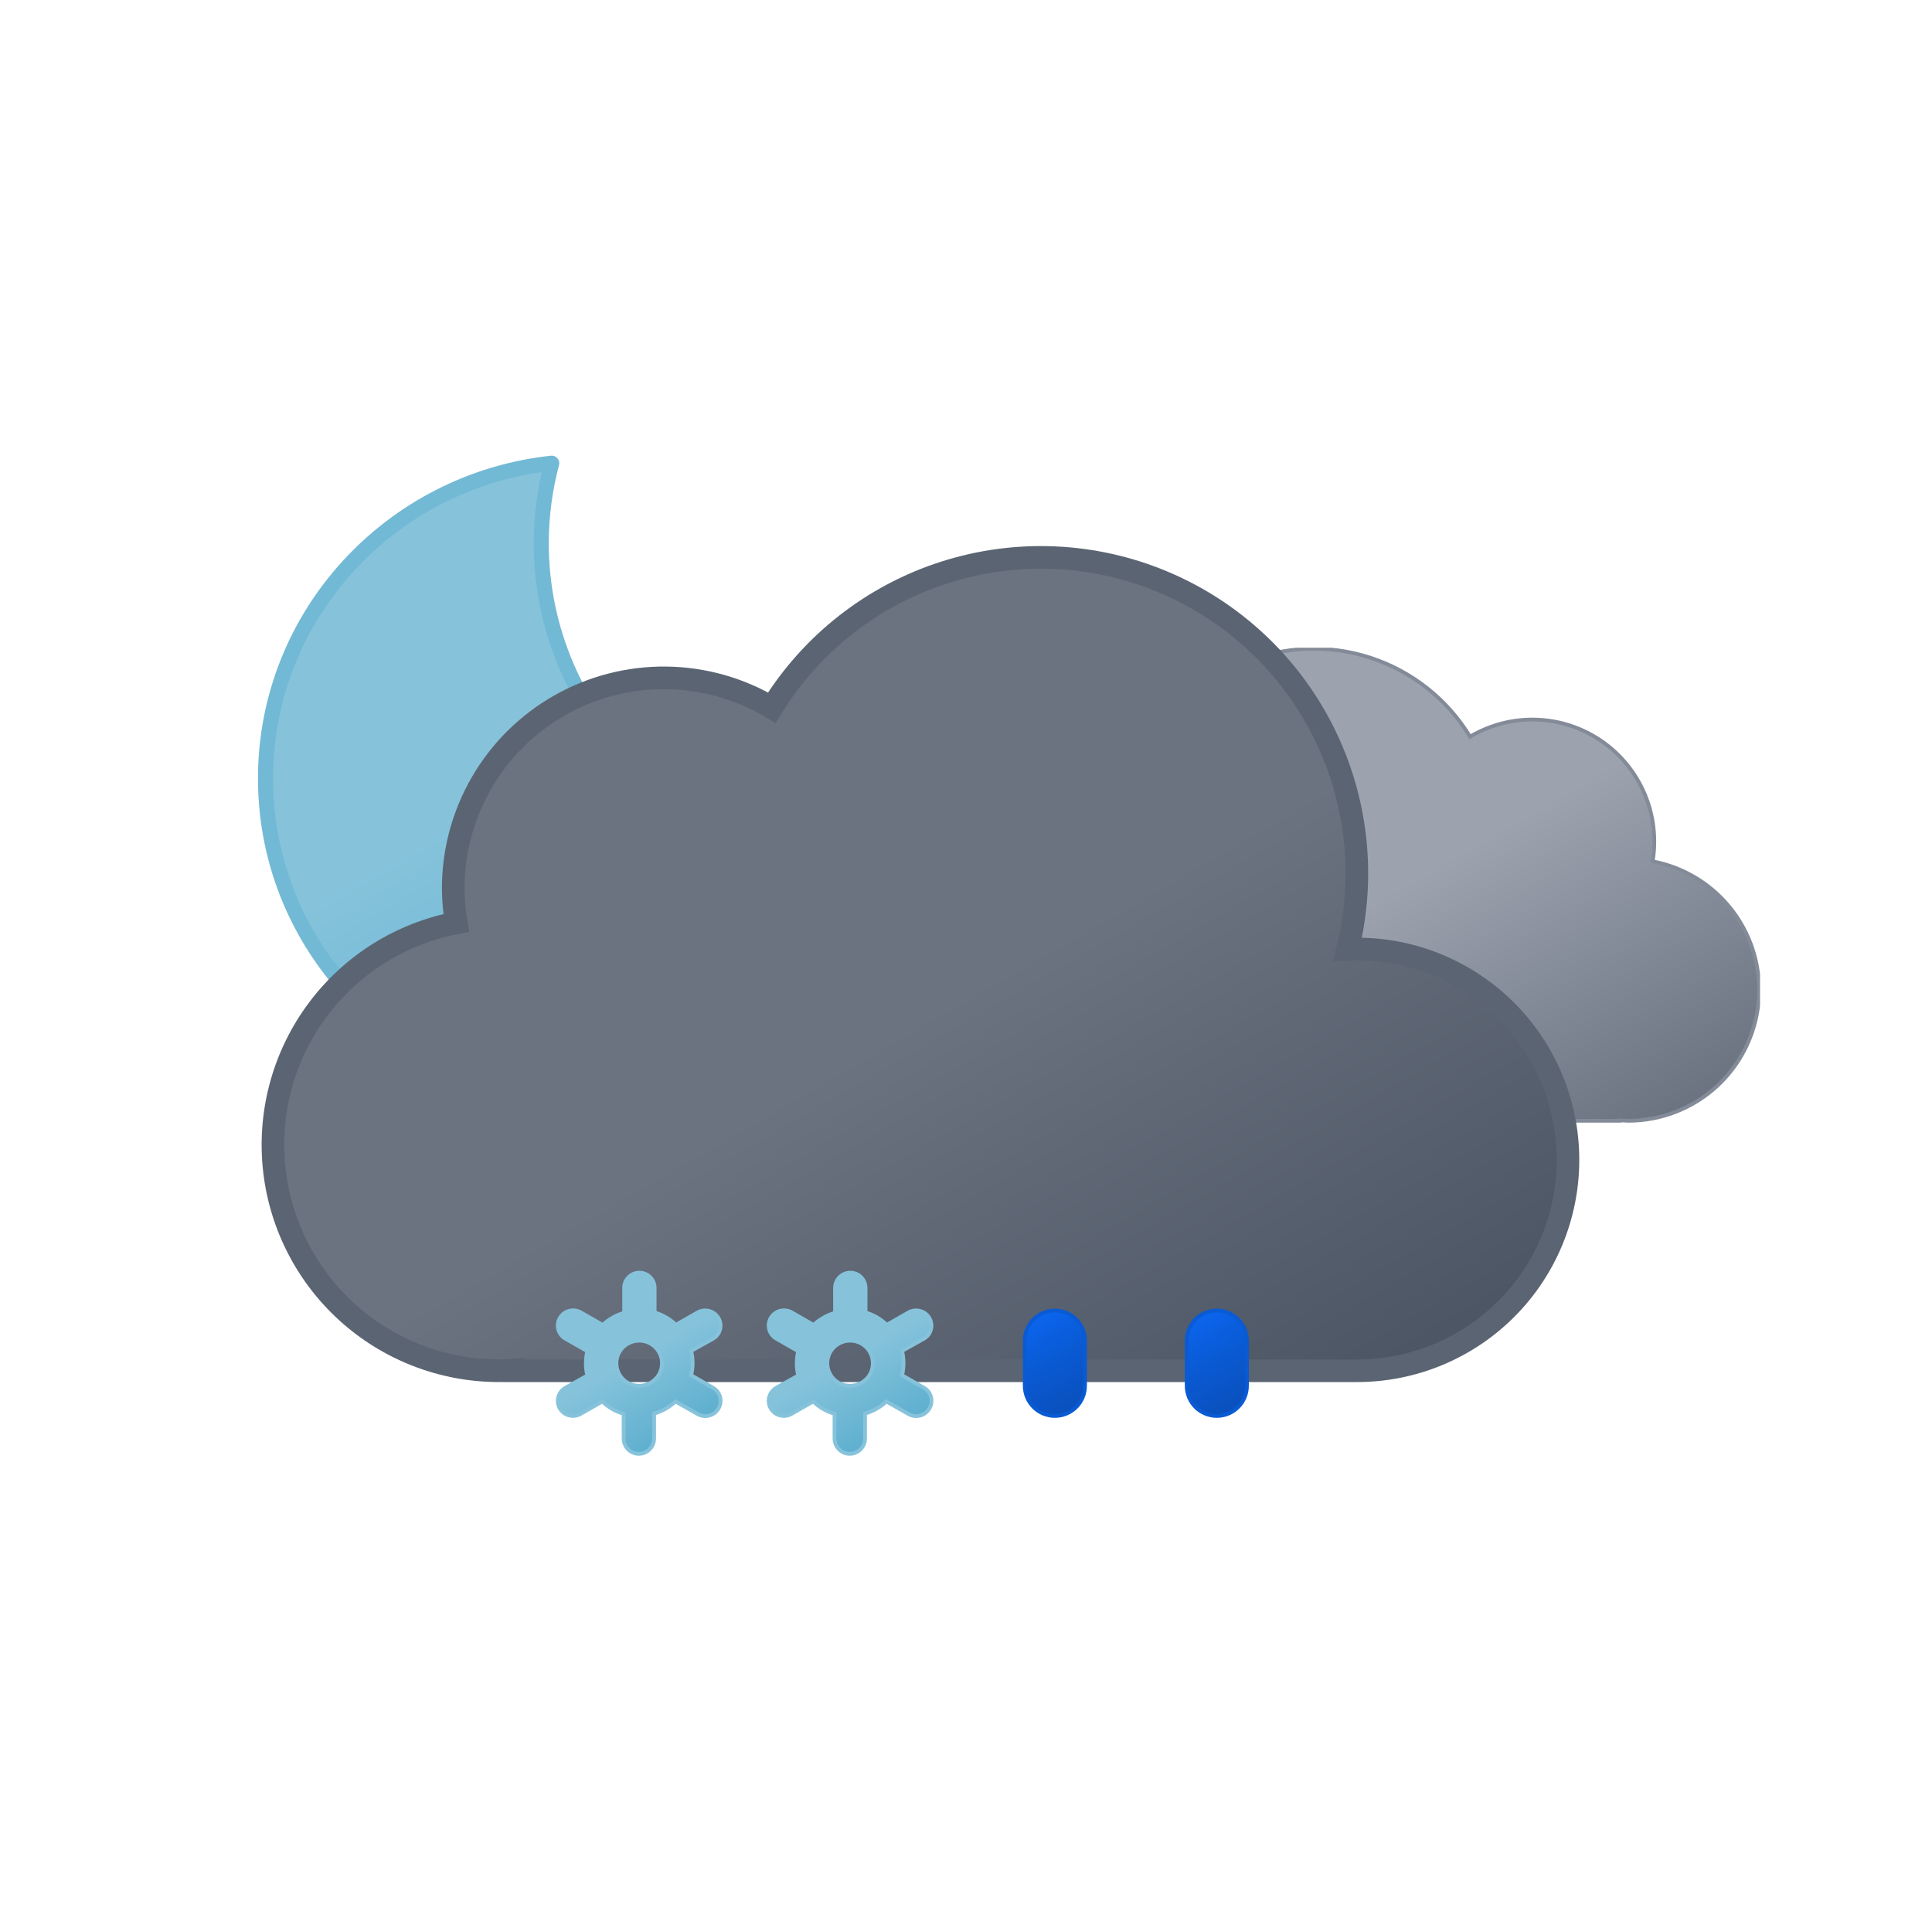 <svg width="513" height="512" viewBox="0 0 513 512" fill="none" xmlns="http://www.w3.org/2000/svg">
<g clip-path="url(#clip0_72008_15538)">
<g clip-path="url(#clip1_72008_15538)">
<path d="M229.12 228.4C181.95 228.4 143.71 190.67 143.71 144.14C143.731 137.003 144.668 129.898 146.5 123C103.77 127.61 70.5 163.33 70.5 206.73C70.5 253.27 108.74 291 155.91 291C174.715 291.073 193.015 284.919 207.955 273.499C222.895 262.079 233.635 246.035 238.5 227.87C235.385 228.214 232.254 228.39 229.12 228.4Z" fill="url(#paint0_linear_72008_15538)" stroke="#72B9D5" stroke-width="4" stroke-linecap="round" stroke-linejoin="round"/>
</g>
<g clip-path="url(#clip2_72008_15538)">
<g clip-path="url(#clip3_72008_15538)">
<path d="M267.84 265.18C267.84 273.783 271.258 282.035 277.341 288.118C280.354 291.131 283.93 293.52 287.866 295.15C291.801 296.781 296.02 297.62 300.28 297.62H430.03V297.5C430.8 297.5 431.56 297.62 432.34 297.62C440.993 297.622 449.336 294.395 455.736 288.571C462.136 282.747 466.133 274.744 466.944 266.129C467.756 257.514 465.324 248.906 460.124 241.989C454.925 235.072 447.331 230.344 438.83 228.73C439.835 222.644 439.08 216.397 436.655 210.726C434.23 205.054 430.236 200.193 425.141 196.714C420.047 193.236 414.066 191.285 407.9 191.091C401.735 190.897 395.643 192.468 390.34 195.62C384.296 185.674 374.883 178.229 363.813 174.638C352.744 171.048 340.753 171.55 330.022 176.054C319.291 180.558 310.534 188.765 305.344 199.181C300.153 209.597 298.874 221.53 301.74 232.81C301.25 232.81 300.74 232.74 300.28 232.74C296.02 232.74 291.801 233.579 287.866 235.209C283.93 236.839 280.354 239.229 277.341 242.241C271.258 248.325 267.84 256.576 267.84 265.18Z" fill="url(#paint1_linear_72008_15538)" stroke="#848B98" stroke-miterlimit="10"/>
</g>
<g clip-path="url(#clip4_72008_15538)">
<path d="M360.341 252C359.491 252 358.661 252.09 357.811 252.13C362.635 232.702 360.354 212.19 351.38 194.297C342.406 176.403 327.33 162.308 308.874 154.556C290.419 146.804 269.8 145.906 250.74 152.025C231.68 158.143 215.436 170.874 204.941 187.92C196.448 182.843 186.761 180.11 176.867 180.001C166.973 179.892 157.228 182.41 148.625 187.299C140.023 192.188 132.872 199.272 127.903 207.828C122.934 216.384 120.324 226.106 120.341 236C120.363 239.043 120.63 242.08 121.141 245.08C106.493 247.897 93.42 256.069 84.471 268.003C75.522 279.936 71.338 294.776 72.737 309.626C74.136 324.477 81.016 338.274 92.036 348.327C103.055 358.379 117.424 363.967 132.341 364C133.691 364 135.011 363.89 136.341 363.8V364H360.341C375.193 364 389.437 358.1 399.939 347.598C410.441 337.096 416.341 322.852 416.341 308C416.341 293.148 410.441 278.904 399.939 268.402C389.437 257.9 375.193 252 360.341 252Z" fill="url(#paint2_linear_72008_15538)" stroke="#5B6472" stroke-width="6" stroke-miterlimit="10"/>
</g>
</g>
</g>
<path d="M189.307 368.5L183.527 365.2C184.042 363.074 184.042 360.856 183.527 358.73L189.307 355.5C189.763 355.24 190.164 354.892 190.486 354.476C190.808 354.061 191.045 353.586 191.183 353.079C191.322 352.572 191.359 352.043 191.293 351.521C191.226 351 191.058 350.496 190.797 350.04C190.264 349.104 189.382 348.417 188.344 348.128C187.306 347.84 186.197 347.974 185.257 348.5L179.467 351.8C178.672 351.029 177.785 350.357 176.827 349.8C175.881 349.257 174.874 348.827 173.827 348.52V342C173.827 340.926 173.4 339.896 172.641 339.136C171.881 338.377 170.851 337.95 169.777 337.95C168.703 337.95 167.673 338.377 166.913 339.136C166.154 339.896 165.727 340.926 165.727 342V348.6C163.605 349.221 161.657 350.327 160.037 351.83L154.217 348.5C153.752 348.232 153.239 348.057 152.707 347.987C152.175 347.917 151.634 347.953 151.116 348.092C150.597 348.232 150.111 348.472 149.686 348.799C149.261 349.127 148.904 349.535 148.637 350C148.371 350.461 148.2 350.969 148.133 351.497C148.066 352.024 148.105 352.559 148.248 353.071C148.39 353.583 148.633 354.062 148.963 354.479C149.292 354.896 149.702 355.243 150.167 355.5L155.947 358.8C155.432 360.926 155.432 363.144 155.947 365.27L150.167 368.5C149.702 368.757 149.292 369.104 148.963 369.522C148.633 369.939 148.39 370.417 148.248 370.929C148.105 371.441 148.066 371.977 148.133 372.504C148.2 373.031 148.371 373.54 148.637 374C148.999 374.611 149.514 375.117 150.131 375.468C150.749 375.818 151.447 376.002 152.157 376C152.859 375.999 153.549 375.813 154.157 375.46L159.947 372.16C160.742 372.932 161.629 373.603 162.587 374.16C163.533 374.7 164.54 375.127 165.587 375.43V382C165.587 383.074 166.014 384.104 166.773 384.864C167.533 385.623 168.563 386.05 169.637 386.05C170.711 386.05 171.741 385.623 172.501 384.864C173.26 384.104 173.687 383.074 173.687 382V375.39C175.805 374.769 177.75 373.663 179.367 372.16L185.257 375.5C185.865 375.853 186.554 376.039 187.257 376.04C187.967 376.042 188.665 375.858 189.282 375.508C189.9 375.157 190.415 374.651 190.777 374.04C191.051 373.582 191.231 373.073 191.306 372.544C191.38 372.015 191.348 371.476 191.211 370.96C191.074 370.444 190.835 369.96 190.508 369.537C190.181 369.115 189.772 368.762 189.307 368.5ZM166.697 367.2C166.012 366.808 165.411 366.285 164.929 365.66C164.446 365.036 164.092 364.322 163.886 363.561C163.68 362.799 163.626 362.004 163.727 361.222C163.829 360.439 164.083 359.684 164.477 359C165.017 358.084 165.788 357.325 166.713 356.799C167.637 356.273 168.683 355.997 169.747 356C170.799 356.006 171.832 356.282 172.747 356.8C173.432 357.192 174.033 357.715 174.515 358.34C174.997 358.964 175.352 359.678 175.558 360.44C175.764 361.201 175.818 361.996 175.717 362.779C175.615 363.561 175.36 364.316 174.967 365C174.149 366.375 172.826 367.375 171.28 367.786C169.735 368.197 168.089 367.987 166.697 367.2Z" fill="url(#paint3_linear_72008_15538)" stroke="#86C3DB" stroke-miterlimit="10"/>
<path d="M245.307 368.5L239.527 365.2C240.042 363.074 240.042 360.856 239.527 358.73L245.307 355.5C245.763 355.24 246.164 354.892 246.486 354.476C246.808 354.061 247.045 353.586 247.183 353.079C247.322 352.572 247.359 352.043 247.293 351.521C247.226 351 247.058 350.496 246.797 350.04C246.264 349.104 245.382 348.417 244.344 348.128C243.306 347.84 242.197 347.974 241.257 348.5L235.467 351.8C234.672 351.029 233.785 350.357 232.827 349.8C231.881 349.257 230.874 348.827 229.827 348.52V342C229.827 340.926 229.4 339.896 228.641 339.136C227.881 338.377 226.851 337.95 225.777 337.95C224.703 337.95 223.673 338.377 222.913 339.136C222.154 339.896 221.727 340.926 221.727 342V348.6C219.605 349.221 217.657 350.327 216.037 351.83L210.217 348.5C209.752 348.232 209.239 348.057 208.707 347.987C208.175 347.917 207.634 347.953 207.116 348.092C206.597 348.232 206.111 348.472 205.686 348.799C205.261 349.127 204.904 349.535 204.637 350C204.371 350.461 204.2 350.969 204.133 351.497C204.066 352.024 204.105 352.559 204.248 353.071C204.39 353.583 204.633 354.062 204.963 354.479C205.292 354.896 205.702 355.243 206.167 355.5L211.947 358.8C211.432 360.926 211.432 363.144 211.947 365.27L206.167 368.5C205.702 368.757 205.292 369.104 204.963 369.522C204.633 369.939 204.39 370.417 204.248 370.929C204.105 371.441 204.066 371.977 204.133 372.504C204.2 373.031 204.371 373.54 204.637 374C204.999 374.611 205.514 375.117 206.131 375.468C206.749 375.818 207.447 376.002 208.157 376C208.859 375.999 209.549 375.813 210.157 375.46L215.947 372.16C216.742 372.932 217.629 373.603 218.587 374.16C219.533 374.7 220.54 375.127 221.587 375.43V382C221.587 383.074 222.014 384.104 222.773 384.864C223.533 385.623 224.563 386.05 225.637 386.05C226.711 386.05 227.741 385.623 228.501 384.864C229.26 384.104 229.687 383.074 229.687 382V375.39C231.805 374.769 233.75 373.663 235.367 372.16L241.257 375.5C241.865 375.853 242.554 376.039 243.257 376.04C243.967 376.042 244.665 375.858 245.282 375.508C245.9 375.157 246.415 374.651 246.777 374.04C247.051 373.582 247.231 373.073 247.306 372.544C247.38 372.015 247.348 371.476 247.211 370.96C247.074 370.444 246.835 369.96 246.508 369.537C246.181 369.115 245.772 368.762 245.307 368.5ZM222.697 367.2C222.012 366.808 221.411 366.285 220.929 365.66C220.446 365.036 220.092 364.322 219.886 363.561C219.68 362.799 219.626 362.004 219.727 361.222C219.828 360.439 220.083 359.684 220.477 359C221.017 358.084 221.788 357.325 222.713 356.799C223.637 356.273 224.683 355.997 225.747 356C226.799 356.006 227.832 356.282 228.747 356.8C229.432 357.192 230.033 357.715 230.515 358.34C230.997 358.964 231.352 359.678 231.558 360.44C231.764 361.201 231.818 361.996 231.717 362.779C231.615 363.561 231.36 364.316 230.967 365C230.149 366.375 228.826 367.375 227.28 367.786C225.735 368.197 224.089 367.987 222.697 367.2Z" fill="url(#paint4_linear_72008_15538)" stroke="#86C3DB" stroke-miterlimit="10"/>
<path d="M280.102 376C277.98 376 275.945 375.157 274.445 373.657C272.944 372.157 272.102 370.122 272.102 368V356C272.102 353.878 272.944 351.843 274.445 350.343C275.945 348.843 277.98 348 280.102 348C282.223 348 284.258 348.843 285.758 350.343C287.259 351.843 288.102 353.878 288.102 356V368C288.102 370.122 287.259 372.157 285.758 373.657C284.258 375.157 282.223 376 280.102 376Z" fill="url(#paint5_linear_72008_15538)" stroke="#0A5AD4" stroke-miterlimit="10"/>
<path d="M323.102 376C320.98 376 318.945 375.157 317.445 373.657C315.944 372.157 315.102 370.122 315.102 368V356C315.102 353.878 315.944 351.843 317.445 350.343C318.945 348.843 320.98 348 323.102 348C325.223 348 327.258 348.843 328.758 350.343C330.259 351.843 331.102 353.878 331.102 356V368C331.102 370.122 330.259 372.157 328.758 373.657C327.258 375.157 325.223 376 323.102 376Z" fill="url(#paint6_linear_72008_15538)" stroke="#0A5AD4" stroke-miterlimit="10"/>
<defs>
<linearGradient id="paint0_linear_72008_15538" x1="103.17" y1="139.56" x2="187.71" y2="285.99" gradientUnits="userSpaceOnUse">
<stop stop-color="#86C3DB"/>
<stop offset="0.45" stop-color="#86C3DB"/>
<stop offset="1" stop-color="#5EAFCF"/>
</linearGradient>
<linearGradient id="paint1_linear_72008_15538" x1="320.08" y1="181.62" x2="400.7" y2="321.27" gradientUnits="userSpaceOnUse">
<stop stop-color="#9CA3AF"/>
<stop offset="0.45" stop-color="#9CA3AF"/>
<stop offset="1" stop-color="#6B7280"/>
</linearGradient>
<linearGradient id="paint2_linear_72008_15538" x1="168.791" y1="175.68" x2="301.981" y2="406.37" gradientUnits="userSpaceOnUse">
<stop stop-color="#6B7280"/>
<stop offset="0.45" stop-color="#6B7280"/>
<stop offset="1" stop-color="#4B5563"/>
</linearGradient>
<linearGradient id="paint3_linear_72008_15538" x1="159.017" y1="343.43" x2="180.457" y2="380.57" gradientUnits="userSpaceOnUse">
<stop stop-color="#86C3DB"/>
<stop offset="0.45" stop-color="#86C3DB"/>
<stop offset="1" stop-color="#5EAFCF"/>
</linearGradient>
<linearGradient id="paint4_linear_72008_15538" x1="215.017" y1="343.43" x2="236.457" y2="380.57" gradientUnits="userSpaceOnUse">
<stop stop-color="#86C3DB"/>
<stop offset="0.45" stop-color="#86C3DB"/>
<stop offset="1" stop-color="#5EAFCF"/>
</linearGradient>
<linearGradient id="paint5_linear_72008_15538" x1="273.513" y1="350.578" x2="286.711" y2="373.435" gradientUnits="userSpaceOnUse">
<stop stop-color="#0B65ED"/>
<stop offset="0.45" stop-color="#0A5AD4"/>
<stop offset="1" stop-color="#0950BC"/>
</linearGradient>
<linearGradient id="paint6_linear_72008_15538" x1="316.512" y1="350.578" x2="329.71" y2="373.435" gradientUnits="userSpaceOnUse">
<stop stop-color="#0B65ED"/>
<stop offset="0.45" stop-color="#0A5AD4"/>
<stop offset="1" stop-color="#0950BC"/>
</linearGradient>
<clipPath id="clip0_72008_15538">
<rect width="398.84" height="246" fill="white" transform="translate(68.5 121)"/>
</clipPath>
<clipPath id="clip1_72008_15538">
<rect width="172" height="172" fill="white" transform="translate(68.5 121)"/>
</clipPath>
<clipPath id="clip2_72008_15538">
<rect width="398" height="222" fill="white" transform="translate(69.34 145)"/>
</clipPath>
<clipPath id="clip3_72008_15538">
<rect width="200.26" height="126.12" fill="white" transform="translate(267.34 172)"/>
</clipPath>
<clipPath id="clip4_72008_15538">
<rect width="350" height="222" fill="white" transform="translate(69.34 145)"/>
</clipPath>
</defs>
</svg>
